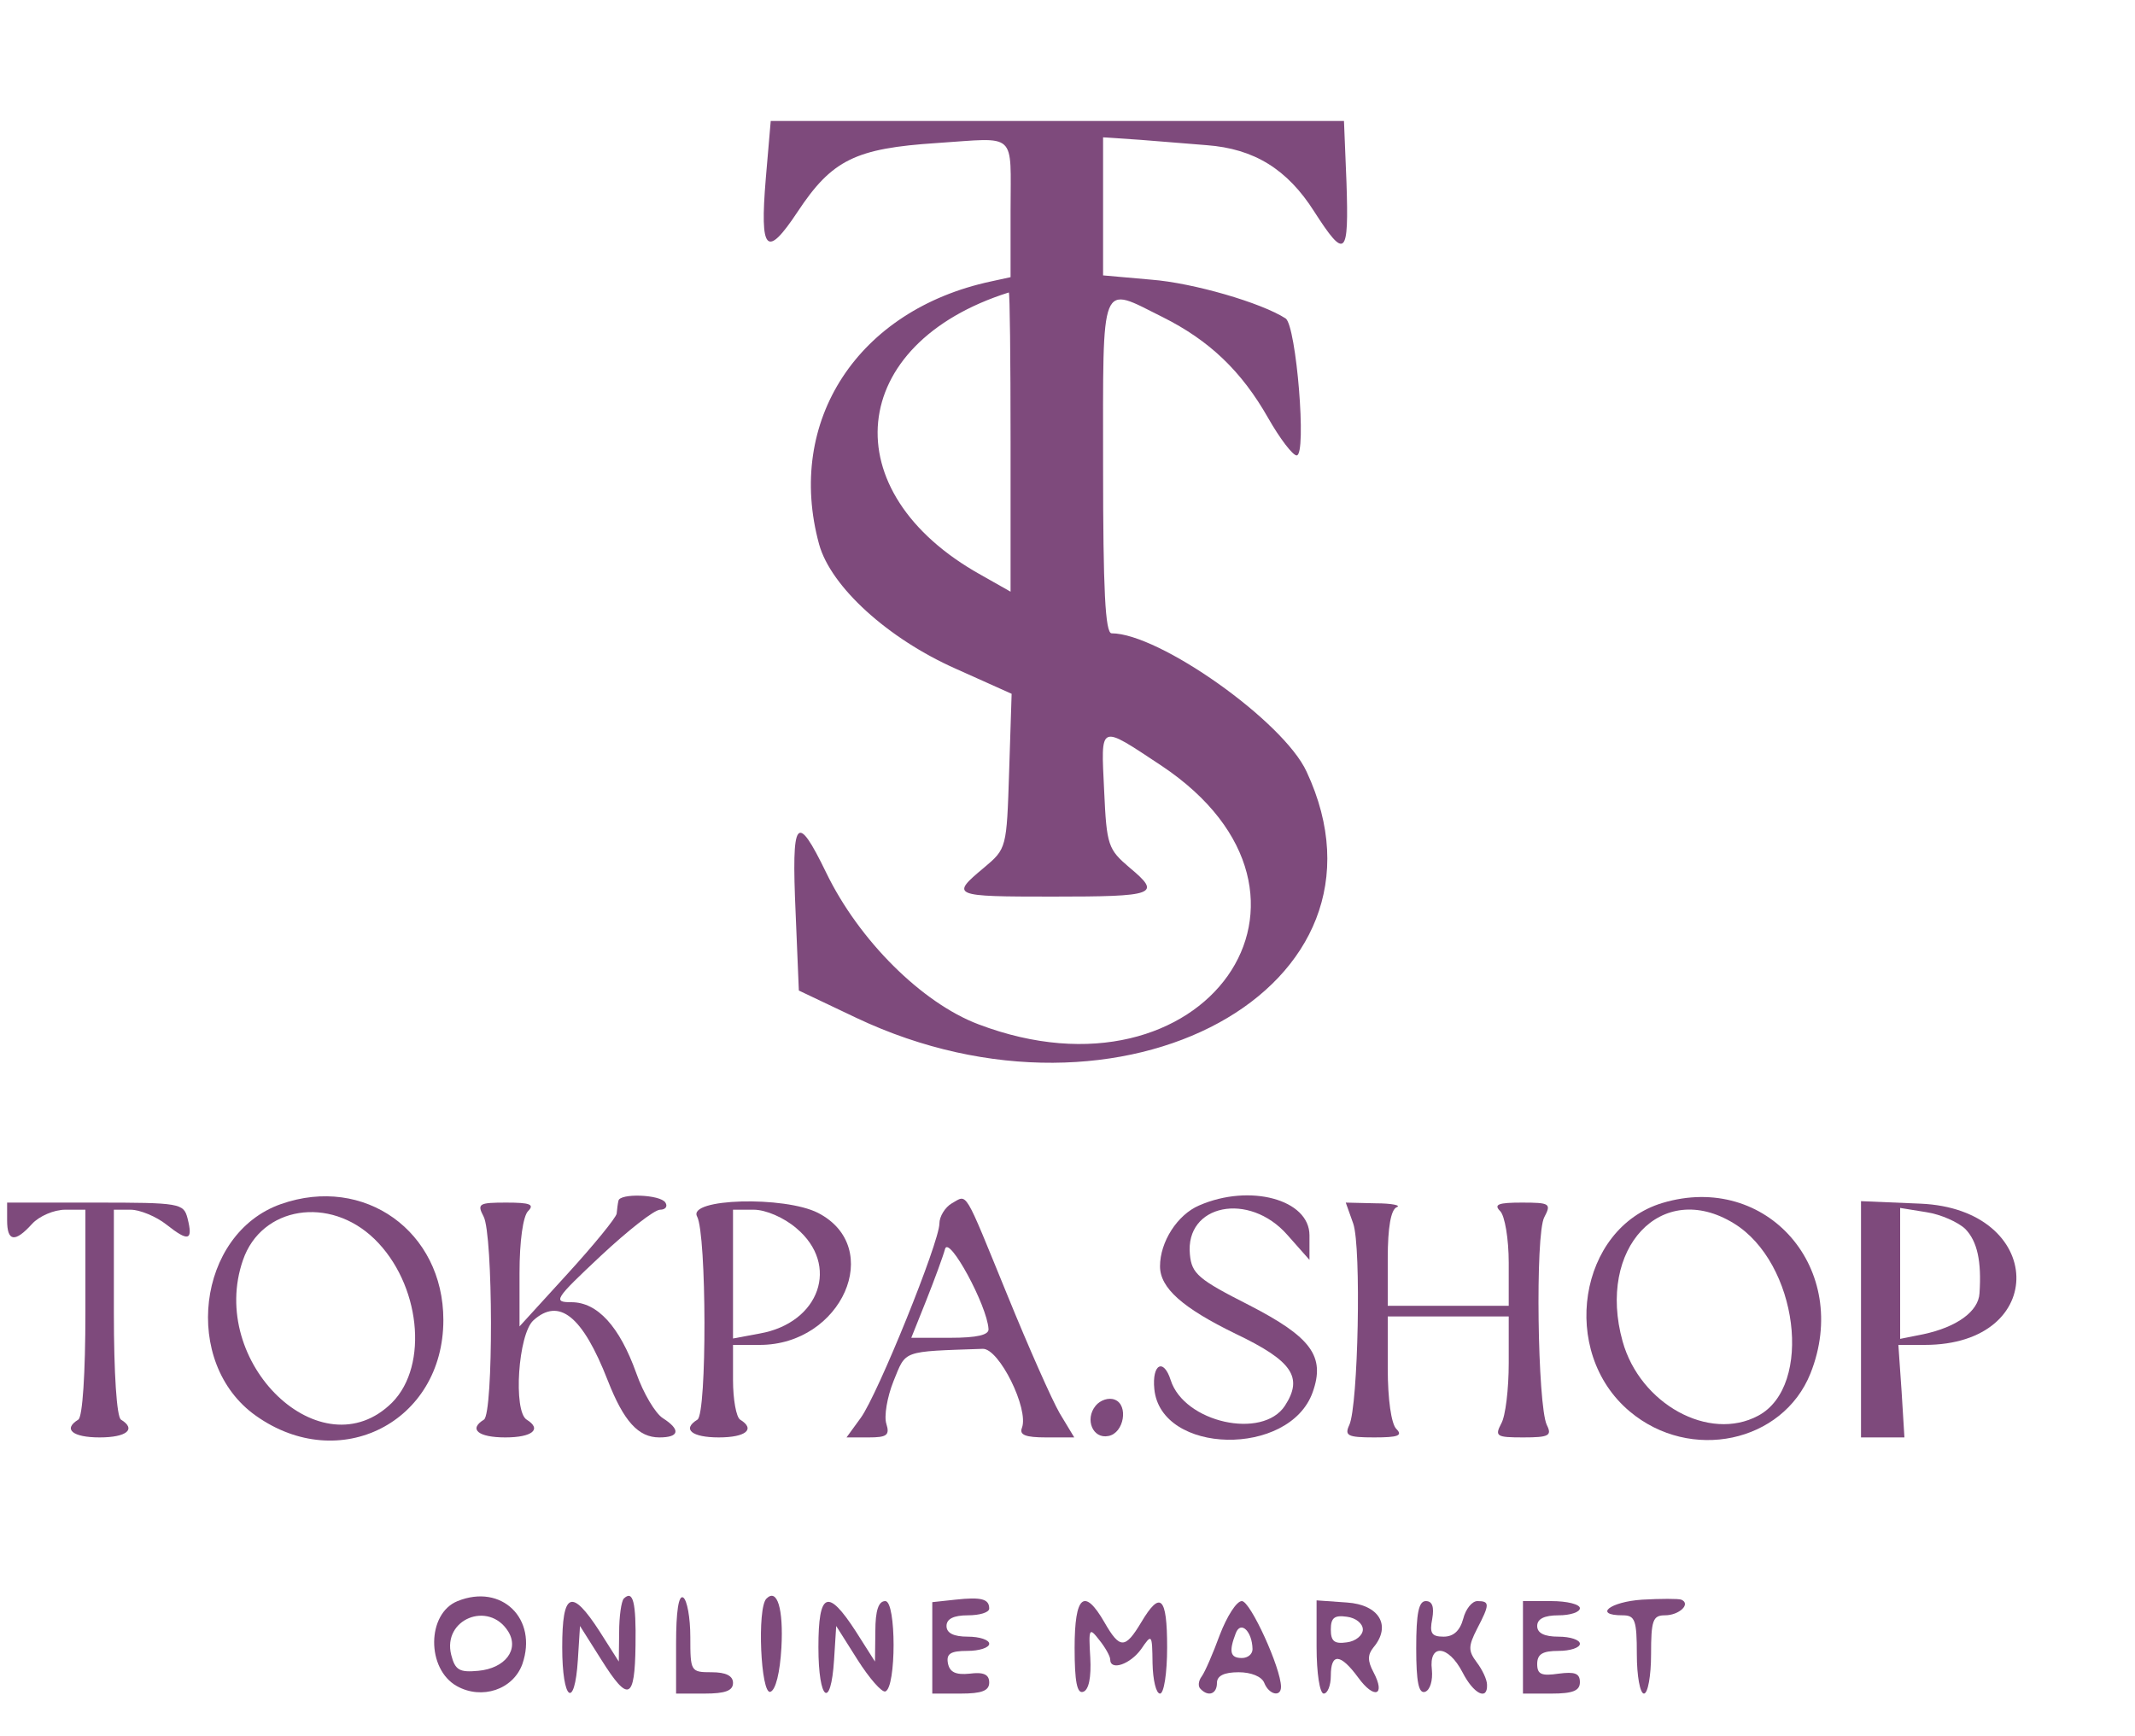<svg version="1.0" xmlns="http://www.w3.org/2000/svg"
 width="300pt" height="244pt" viewBox="0 0 300 244"
 preserveAspectRatio="xMidYMid meet">
<g transform="translate(0,244) scale(0.05,-0.05)"
fill="#7e4a7c" stroke="none">
<path d="M2152 4377 c-17 -205 2 -224 89 -93 97 147 163 179 392 194 228 15
207 35 207 -191 l0 -186 -55 -12 c-374 -80 -578 -392 -483 -739 33 -119 193
-265 385 -350 l156 -70 -7 -218 c-7 -217 -7 -217 -71 -271 -95 -79 -89 -81
192 -81 292 0 308 6 218 81 -61 52 -65 62 -72 217 -9 190 -16 187 161 70 547
-365 121 -968 -514 -727 -159 60 -336 236 -428 426 -84 173 -98 155 -86 -114
l9 -217 162 -77 c746 -353 1548 86 1265 692 -65 142 -415 389 -548 389 -18 0
-24 123 -24 470 0 534 -10 507 167 419 132 -66 222 -152 297 -284 33 -58 69
-105 80 -105 29 0 -1 365 -31 385 -68 44 -260 100 -378 109 l-135 12 0 194 0
194 105 -7 c58 -5 141 -11 186 -15 134 -10 227 -68 302 -186 88 -137 98 -127
91 82 l-7 172 -806 0 -805 0 -14 -163z m688 -738 l0 -422 -83 47 c-419 233
-378 650 78 794 3 1 5 -188 5 -419z"/>
<path d="M790 1496 c-237 -83 -280 -447 -71 -595 235 -167 527 -18 527 269 0
249 -222 408 -456 326z m262 -98 c129 -125 154 -355 50 -460 -198 -197 -520
112 -419 401 52 150 243 181 369 59z"/>
<path d="M1738 1505 c-2 -8 -4 -25 -5 -36 -2 -12 -64 -88 -138 -169 l-135
-148 0 150 c0 90 10 160 24 174 19 19 5 24 -61 24 -77 0 -83 -3 -64 -39 27
-50 28 -554 1 -571 -44 -27 -16 -50 60 -50 76 0 104 23 60 50 -38 24 -24 240
19 279 72 65 138 13 209 -169 45 -115 86 -160 145 -160 57 0 60 22 10 54 -21
13 -55 70 -75 127 -47 131 -109 199 -182 199 -53 0 -48 8 82 130 77 72 151
130 167 130 15 0 22 9 15 20 -14 23 -129 27 -132 5z"/>
<path d="M2675 1498 c-19 -11 -35 -37 -35 -57 0 -52 -173 -480 -221 -546 l-40
-55 62 0 c51 0 60 6 50 38 -7 21 2 75 20 120 36 88 21 83 251 91 46 1 130
-169 110 -222 -8 -20 10 -27 68 -27 l79 0 -41 68 c-22 38 -88 187 -147 332
-124 303 -111 283 -156 258z m103 -353 c2 -17 -32 -25 -108 -25 l-109 0 42
105 c23 58 47 123 53 145 11 38 118 -159 122 -225z"/>
<path d="M3370 1492 c-61 -26 -110 -102 -110 -171 0 -61 63 -117 213 -190 159
-76 190 -122 138 -202 -63 -96 -283 -47 -321 72 -20 63 -53 45 -46 -25 18
-185 380 -192 445 -9 36 101 -4 155 -179 245 -142 72 -161 88 -166 142 -14
141 166 178 274 55 l62 -70 0 69 c0 101 -168 146 -310 84z"/>
<path d="M4672 1499 c-236 -71 -291 -419 -92 -586 170 -143 430 -88 508 107
116 292 -122 567 -416 479z m200 -57 c181 -110 225 -458 69 -541 -138 -74
-332 33 -381 209 -73 262 109 456 312 332z"/>
<path d="M20 1450 c0 -60 22 -63 70 -10 20 22 62 40 93 40 l57 0 0 -289 c0
-171 -8 -294 -20 -301 -44 -27 -16 -50 60 -50 76 0 104 23 60 50 -12 7 -20
130 -20 301 l0 289 47 0 c26 0 72 -19 101 -42 62 -49 75 -45 59 18 -11 42 -21
44 -259 44 l-248 0 0 -50z"/>
<path d="M1959 1461 c27 -50 28 -554 1 -571 -44 -27 -16 -50 60 -50 76 0 104
23 60 50 -11 7 -20 57 -20 111 l0 99 75 0 c231 0 352 274 164 371 -94 48 -367
41 -340 -10z m279 -33 c123 -103 66 -266 -103 -296 l-75 -14 0 181 0 181 58 0
c34 0 85 -22 120 -52z"/>
<path d="M3803 1441 c23 -66 14 -511 -11 -566 -14 -30 -5 -35 70 -35 67 0 81
5 62 24 -14 14 -24 83 -24 170 l0 146 170 0 170 0 0 -131 c0 -73 -9 -149 -21
-170 -19 -36 -13 -39 62 -39 72 0 81 5 66 35 -26 55 -33 537 -7 584 20 38 16
41 -63 41 -66 0 -80 -5 -61 -24 13 -13 24 -78 24 -145 l0 -121 -170 0 -170 0
0 133 c0 88 9 137 25 144 14 5 -13 11 -59 11 l-84 2 21 -59z"/>
<path d="M5230 1172 l0 -332 61 0 61 0 -8 130 -9 130 74 0 c351 0 340 382 -12
397 l-167 7 0 -332z m293 254 c34 -35 46 -91 40 -181 -3 -51 -64 -95 -158
-115 l-65 -13 0 184 0 184 74 -12 c40 -6 89 -28 109 -47z"/>
<path d="M3079 929 c-31 -38 -8 -94 36 -85 44 8 57 87 18 102 -17 7 -41 -1
-54 -17z"/>
<path d="M1286 380 c-87 -35 -88 -191 -2 -239 70 -39 158 -10 184 62 44 127
-58 227 -182 177z m142 -85 c32 -51 -8 -104 -84 -111 -53 -5 -65 2 -76 45 -25
100 105 153 160 66z"/>
<path d="M1753 387 c-7 -8 -13 -50 -13 -95 l-1 -82 -54 85 c-79 122 -105 111
-105 -45 0 -150 35 -177 44 -35 l6 95 60 -95 c76 -121 94 -113 96 40 2 123 -7
157 -33 132z"/>
<path d="M1900 261 l0 -141 80 0 c58 0 80 8 80 30 0 20 -20 30 -60 30 -59 0
-60 2 -60 99 0 54 -9 104 -20 111 -13 8 -20 -40 -20 -129z"/>
<path d="M2154 387 c-27 -26 -16 -271 11 -262 15 5 27 54 31 124 6 110 -12
168 -42 138z"/>
<path d="M2685 384 l-65 -7 0 -128 0 -129 80 0 c59 0 80 8 80 31 0 23 -16 30
-55 25 -39 -4 -56 4 -61 29 -5 27 7 35 55 35 33 0 61 9 61 20 0 11 -27 20 -60
20 -40 0 -60 10 -60 30 0 20 20 30 60 30 33 0 60 8 60 19 0 27 -22 33 -95 25z"/>
<path d="M4615 384 c-91 -6 -138 -44 -55 -44 35 0 40 -13 40 -110 0 -60 9
-110 20 -110 11 0 20 50 20 110 0 96 5 110 39 110 40 0 74 32 46 44 -8 3 -58
3 -110 0z"/>
<path d="M2300 250 c0 -150 35 -177 44 -35 l6 95 60 -95 c33 -52 68 -92 78
-89 31 10 31 254 0 254 -19 0 -28 -26 -28 -85 l-1 -85 -54 85 c-79 122 -105
111 -105 -45z"/>
<path d="M3020 248 c0 -95 7 -129 24 -123 16 5 23 41 20 96 -5 83 -3 86 25 50
17 -21 31 -46 31 -55 0 -33 56 -14 87 29 30 44 31 43 32 -40 1 -47 10 -85 21
-85 11 0 20 57 20 130 0 143 -19 161 -73 70 -45 -75 -60 -75 -103 0 -57 99
-84 76 -84 -72z"/>
<path d="M3428 285 c-19 -52 -42 -105 -51 -117 -9 -12 -11 -28 -3 -35 22 -23
46 -14 46 17 0 20 20 30 61 30 35 0 65 -12 72 -30 13 -33 47 -41 47 -11 0 52
-86 241 -110 241 -15 0 -42 -43 -62 -95z m92 -40 c0 -14 -13 -25 -30 -25 -33
0 -37 18 -17 70 14 36 46 5 47 -45z"/>
<path d="M3700 251 c0 -74 9 -131 20 -131 11 0 20 23 20 50 0 65 27 63 77 -5
45 -62 78 -51 43 15 -17 32 -17 49 0 70 51 61 16 120 -75 126 l-85 6 0 -131z
m130 49 c0 -16 -20 -33 -45 -36 -35 -5 -45 3 -45 36 0 33 10 41 45 36 25 -3
45 -19 45 -36z"/>
<path d="M3980 248 c0 -96 7 -129 25 -123 14 5 22 32 19 62 -9 74 46 70 86 -7
31 -61 71 -81 69 -35 0 14 -13 42 -29 63 -24 32 -24 45 1 94 36 69 36 78 1 78
-15 0 -33 -22 -40 -50 -9 -33 -27 -50 -55 -50 -34 0 -40 10 -32 50 6 34 0 50
-18 50 -20 0 -27 -34 -27 -132z"/>
<path d="M4280 250 l0 -130 80 0 c60 0 80 8 80 32 0 25 -14 30 -60 24 -48 -7
-60 -2 -60 27 0 28 15 37 60 37 33 0 60 9 60 20 0 11 -27 20 -60 20 -40 0 -60
10 -60 30 0 20 20 30 60 30 33 0 60 9 60 20 0 11 -36 20 -80 20 l-80 0 0 -130z"/>
</g>
</svg>